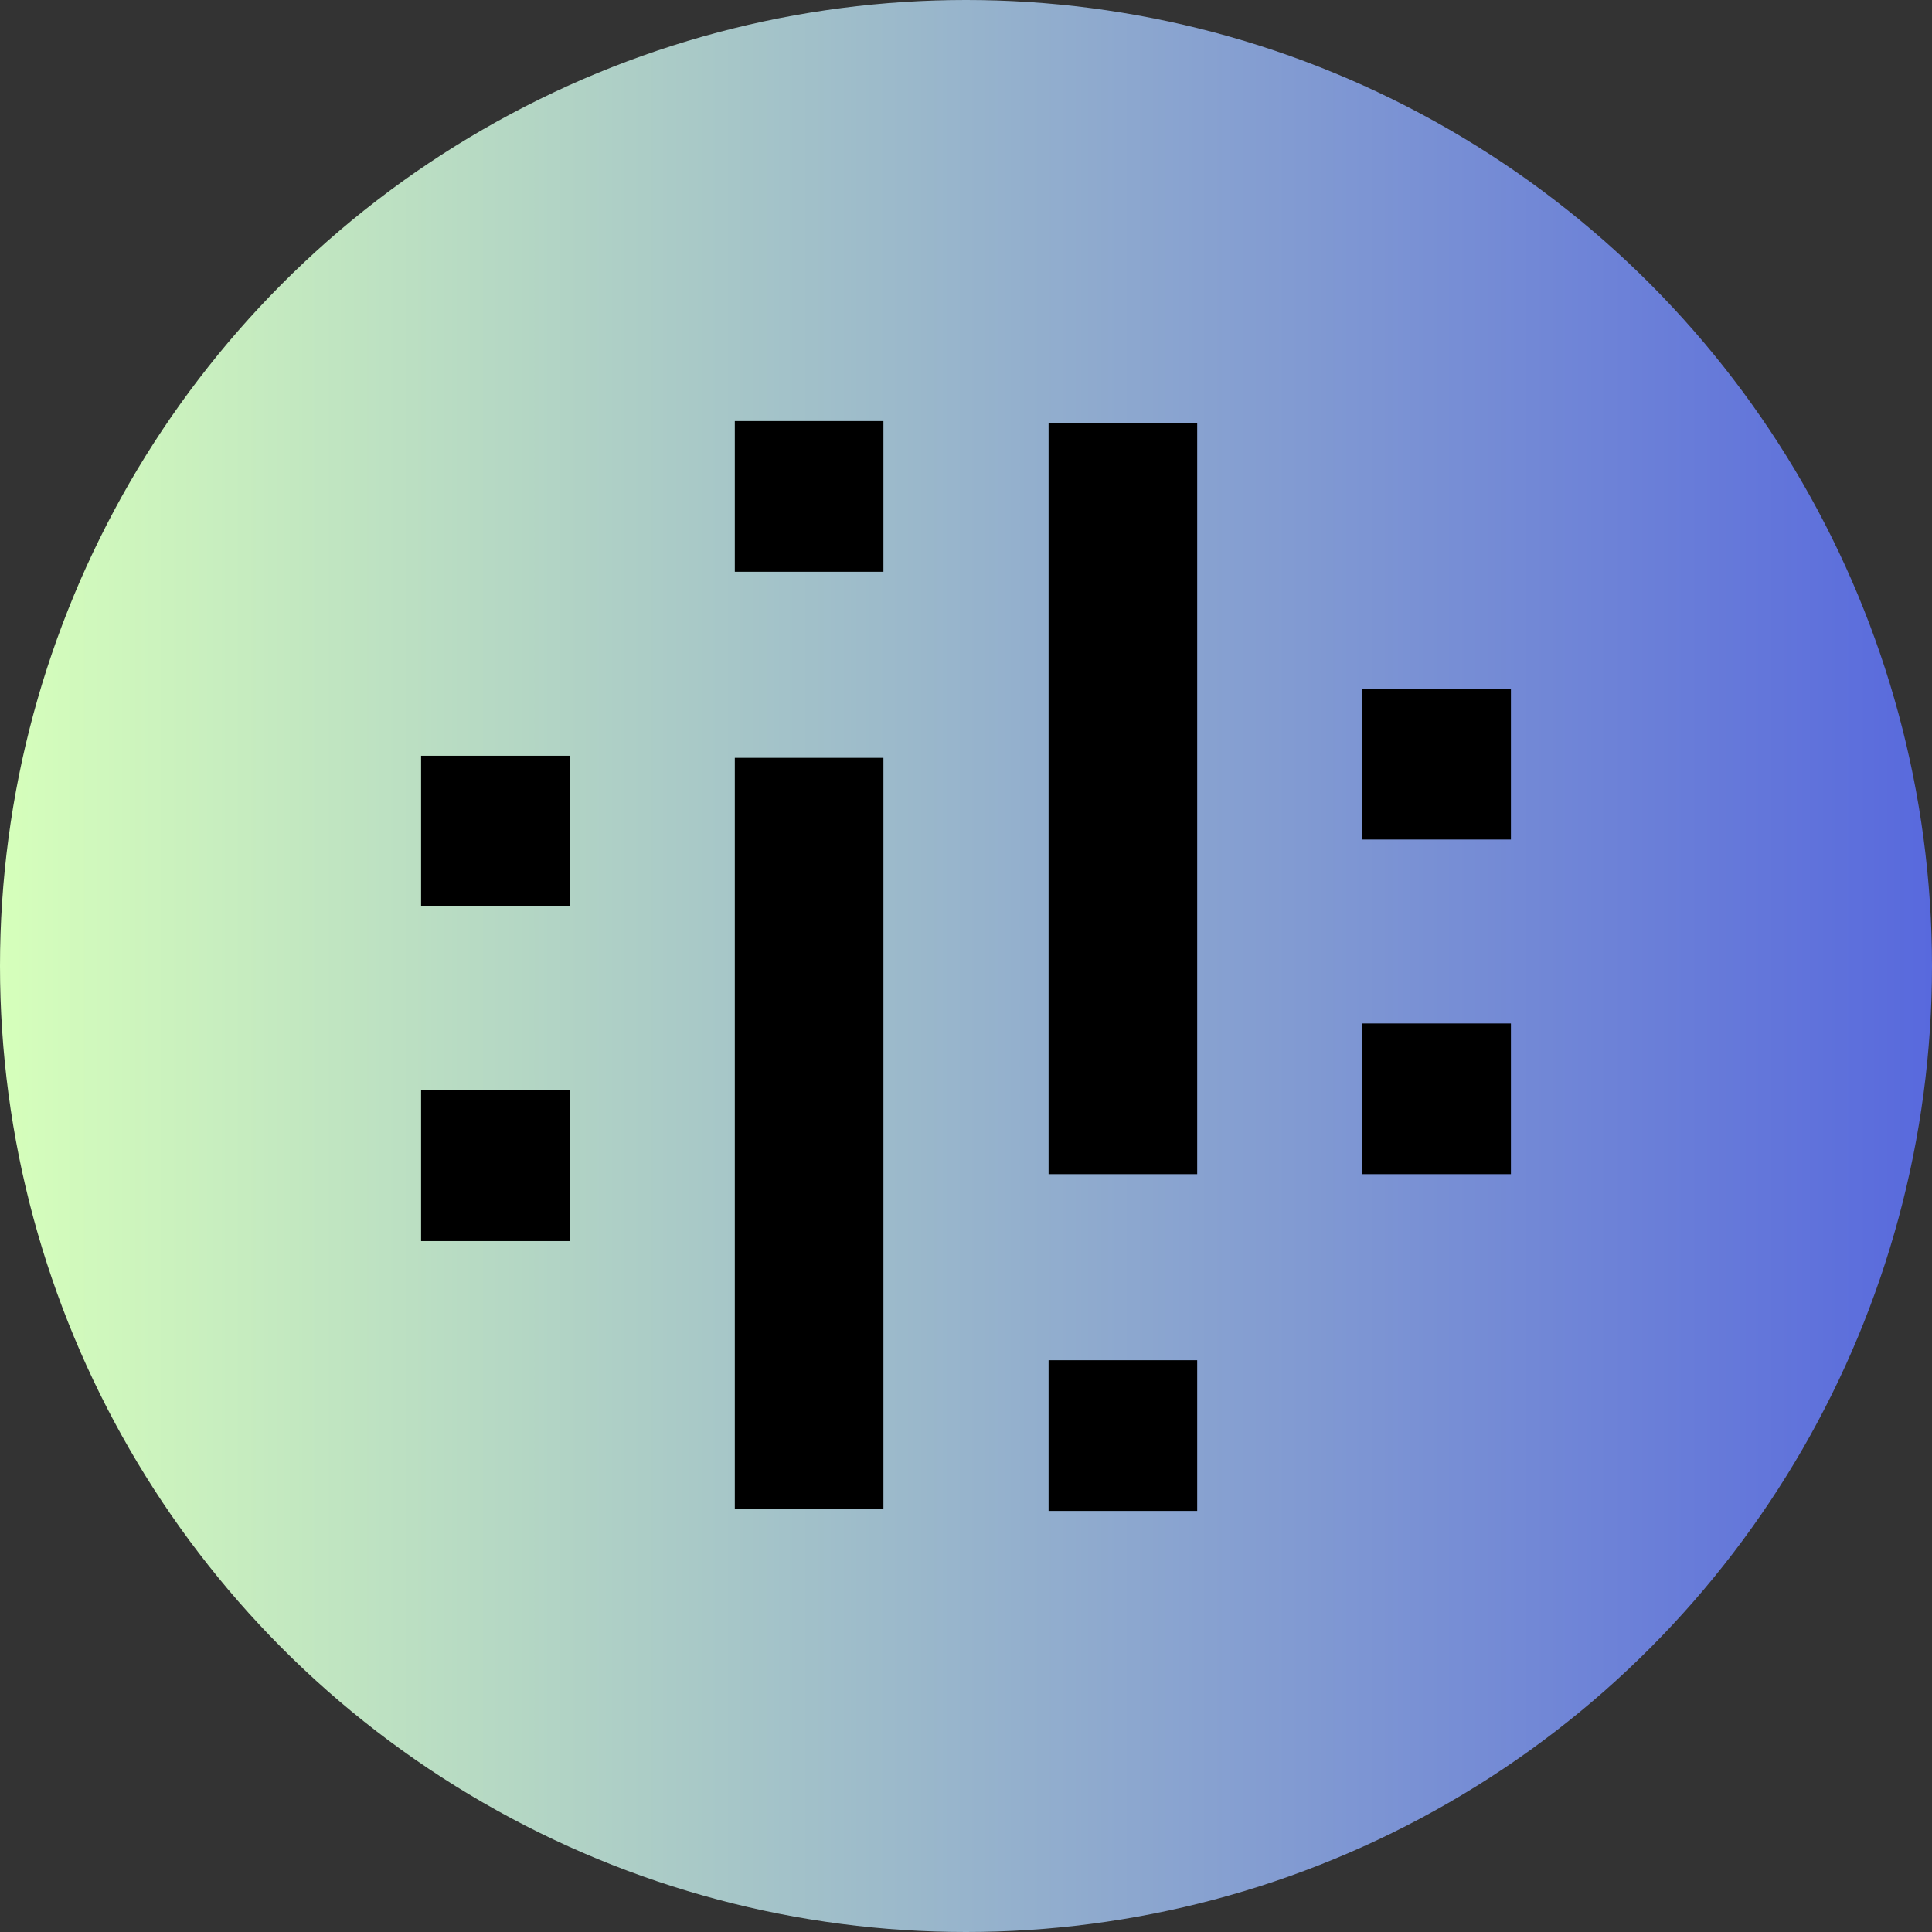 <svg width="39" height="39" viewBox="0 0 39 39" fill="none" xmlns="http://www.w3.org/2000/svg">
<rect x="0" y="0" width="39" height="39" fill="#333333" stroke="none"/>
<circle cx="19.5" cy="19.5" r="19.5" fill="url(#paint0_linear_6823_5037)"/>
<path d="M16.333 16.798L16.333 28.958M22.667 10.042L22.667 22.202M16.333 10.042L16.333 10M29 22.202L29 22.16M29 15.447L29 15.404M10 23.553L10 23.511M10 16.798L10 16.756M22.667 29L22.667 28.958" stroke="black" stroke-width="3" stroke-linecap="square"/>
<defs>
<linearGradient id="paint0_linear_6823_5037" x1="0" y1="19.5" x2="39" y2="19.5" gradientUnits="userSpaceOnUse">
<stop stop-color="#D6FFBB"/>
<stop offset="1" stop-color="#5869DD"/>
</linearGradient>
</defs>
</svg>
